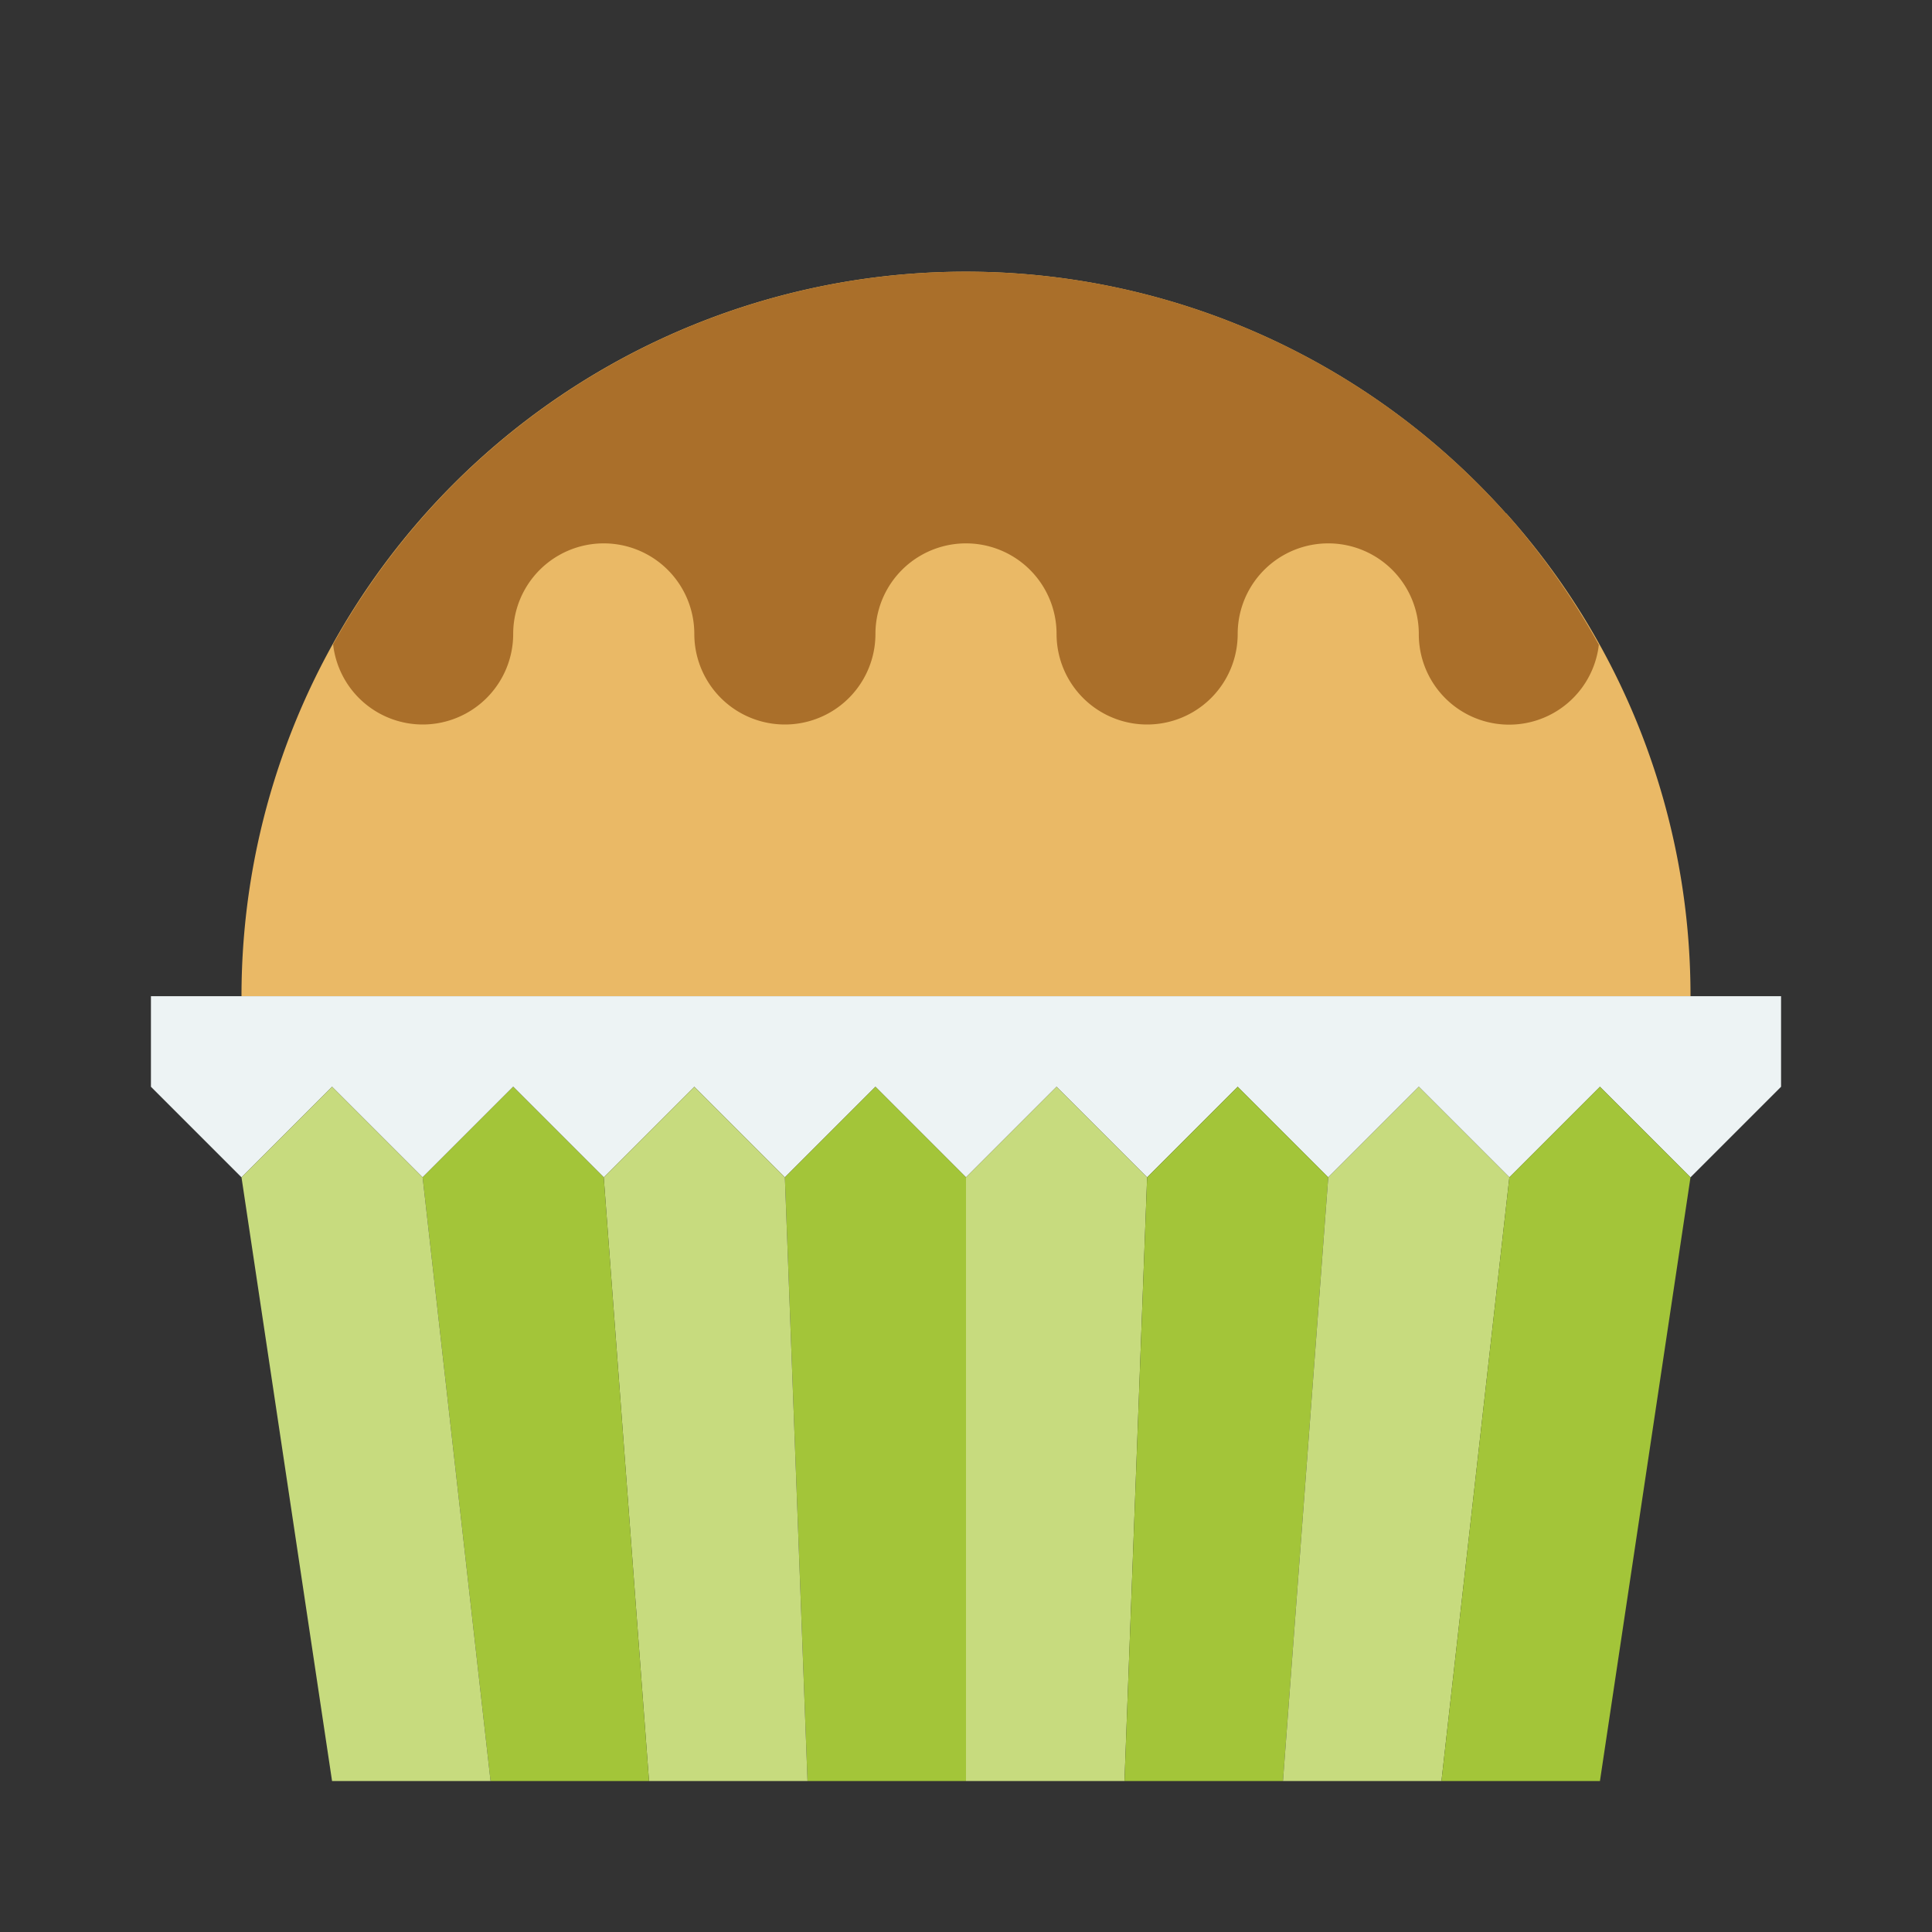 <svg id="cupcake1" height="512" viewBox="0 0 64 64" width="512" xmlns="http://www.w3.org/2000/svg"><rect x="0" y="0" width="64" height="64" fill="#333333" stroke="none"/><path d="m8 33a23.994 23.994 0 0 1 41.88-16h.01a23.932 23.932 0 0 1 6.11 16" fill="#eab966"/><path d="m14 24a3 3 0 0 0 3-3 3 3 0 0 1 6 0 3 3 0 0 0 6 0 3 3 0 0 1 6 0 3 3 0 0 0 6 0 3 3 0 0 1 6 0 2.992 2.992 0 0 0 5.964.358 24.094 24.094 0 0 0 -3.074-4.358h-.01a23.98 23.98 0 0 0 -37.88 2.75c-.343.515-.663 1.047-.966 1.59a2.99 2.99 0 0 0 2.966 2.66z" fill="#aa6f2a"/><path d="m5 33v3l3 3 3-3 3 3 3-3 3 3 3-3 3 3 3-3 3 3 3-3 3 3 3-3 3 3 3-3 3 3 3-3 3 3 3-3v-3z" fill="#edf3f4"/><path d="m35 36-3 3v20h5.25l.75-20z" fill="#c7db7e"/><path d="m41 36-3 3-.75 20h5.25l1.5-20z" fill="#a3c539"/><path d="m47 36-3 3-1.5 20h5.25l2.25-20z" fill="#c7db7e"/><path d="m50 39-2.25 20h5.25l3-20-3-3z" fill="#a3c539"/><path d="m29 36 3 3v20h-5.25l-.75-20z" fill="#a3c539"/><path d="m23 36 3 3 .75 20h-5.25l-1.5-20z" fill="#c7db7e"/><path d="m17 36 3 3 1.5 20h-5.25l-2.25-20z" fill="#a3c539"/><path d="m14 39 2.25 20h-5.25l-3-20 3-3z" fill="#c7db7e"/></svg>